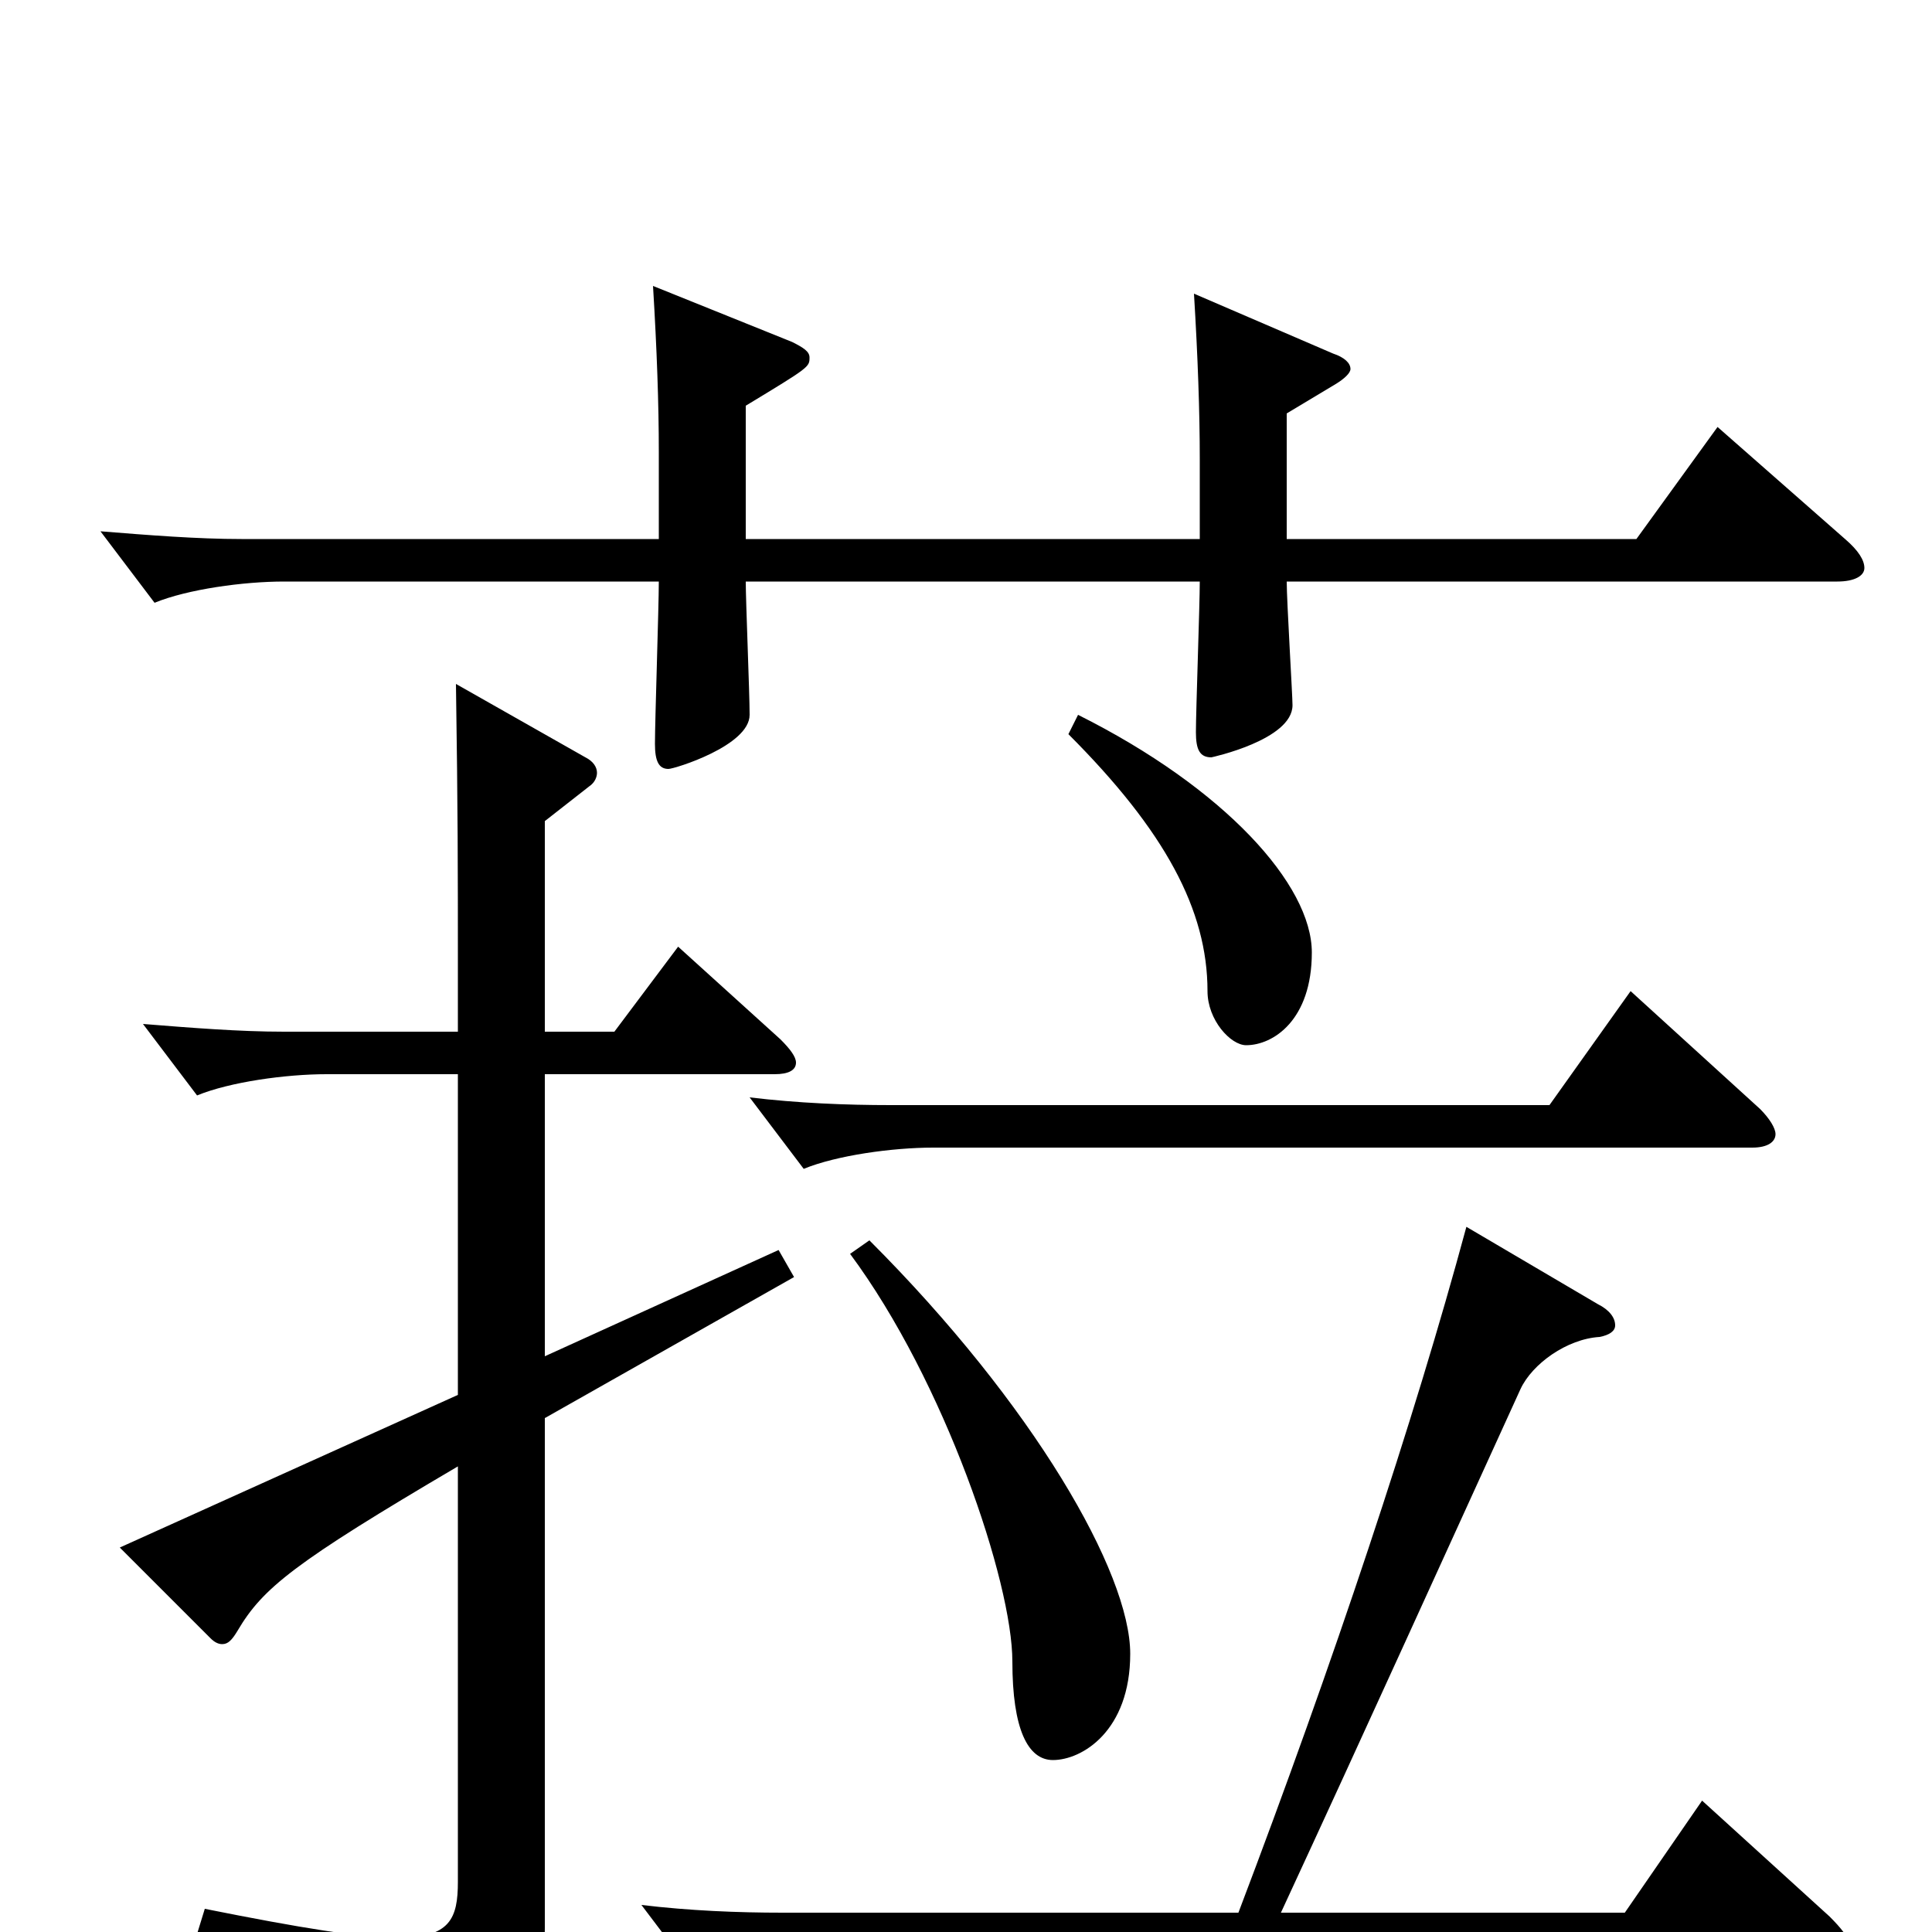 <svg xmlns="http://www.w3.org/2000/svg" viewBox="0 -1000 1000 1000">
	<path fill="#000000" d="M237 -278L62 -199L109 -152C111 -150 113 -149 115 -149C118 -149 120 -151 123 -156C136 -178 152 -191 237 -241V-26C237 -7 233 3 206 3C187 3 156 -2 106 -12L102 1C187 30 194 42 199 70C200 76 202 79 205 79C207 79 209 78 212 77C276 49 282 37 282 -2V-266L411 -339L403 -353L282 -298V-444H401C408 -444 412 -446 412 -450C412 -453 409 -457 404 -462L351 -510L318 -466H282V-575L305 -593C308 -595 309 -598 309 -600C309 -603 307 -606 303 -608L236 -646C237 -579 237 -551 237 -499V-466H147C124 -466 99 -468 74 -470L102 -433C119 -440 148 -444 169 -444H237ZM844 -487L802 -428H461C438 -428 413 -429 388 -432L416 -395C433 -402 462 -406 483 -406H907C915 -406 919 -409 919 -413C919 -416 916 -421 911 -426ZM405 -10C382 -10 357 -11 332 -14L360 23C377 16 406 12 427 12H943C952 12 957 10 957 6C957 3 953 -2 947 -8L881 -68L841 -10H663C707 -105 750 -200 787 -281C793 -294 811 -307 828 -308C833 -309 836 -311 836 -314C836 -318 833 -322 827 -325L759 -365C732 -265 690 -139 641 -10ZM440 -351C489 -285 524 -181 524 -140C524 -105 532 -89 545 -89C560 -89 585 -104 585 -144C585 -186 535 -273 450 -358ZM553 -620C603 -570 625 -529 625 -487C625 -472 637 -459 645 -459C659 -459 679 -472 679 -507C679 -542 634 -592 558 -630ZM386 -790C419 -810 419 -810 419 -815C419 -818 416 -820 410 -823L338 -852C340 -819 341 -791 341 -766V-721H125C102 -721 77 -723 52 -725L80 -688C97 -695 126 -699 147 -699H341C341 -686 339 -627 339 -615C339 -606 341 -602 346 -602C349 -602 388 -614 388 -630C388 -641 386 -689 386 -699H621C621 -687 619 -632 619 -621C619 -612 621 -608 627 -608C627 -608 669 -617 669 -635C669 -640 666 -689 666 -699H951C960 -699 965 -702 965 -706C965 -710 962 -715 955 -721L889 -779L847 -721H666V-786L691 -801C696 -804 699 -807 699 -809C699 -812 696 -815 690 -817L618 -848C620 -815 621 -787 621 -762V-721H386Z"/>
</svg>
